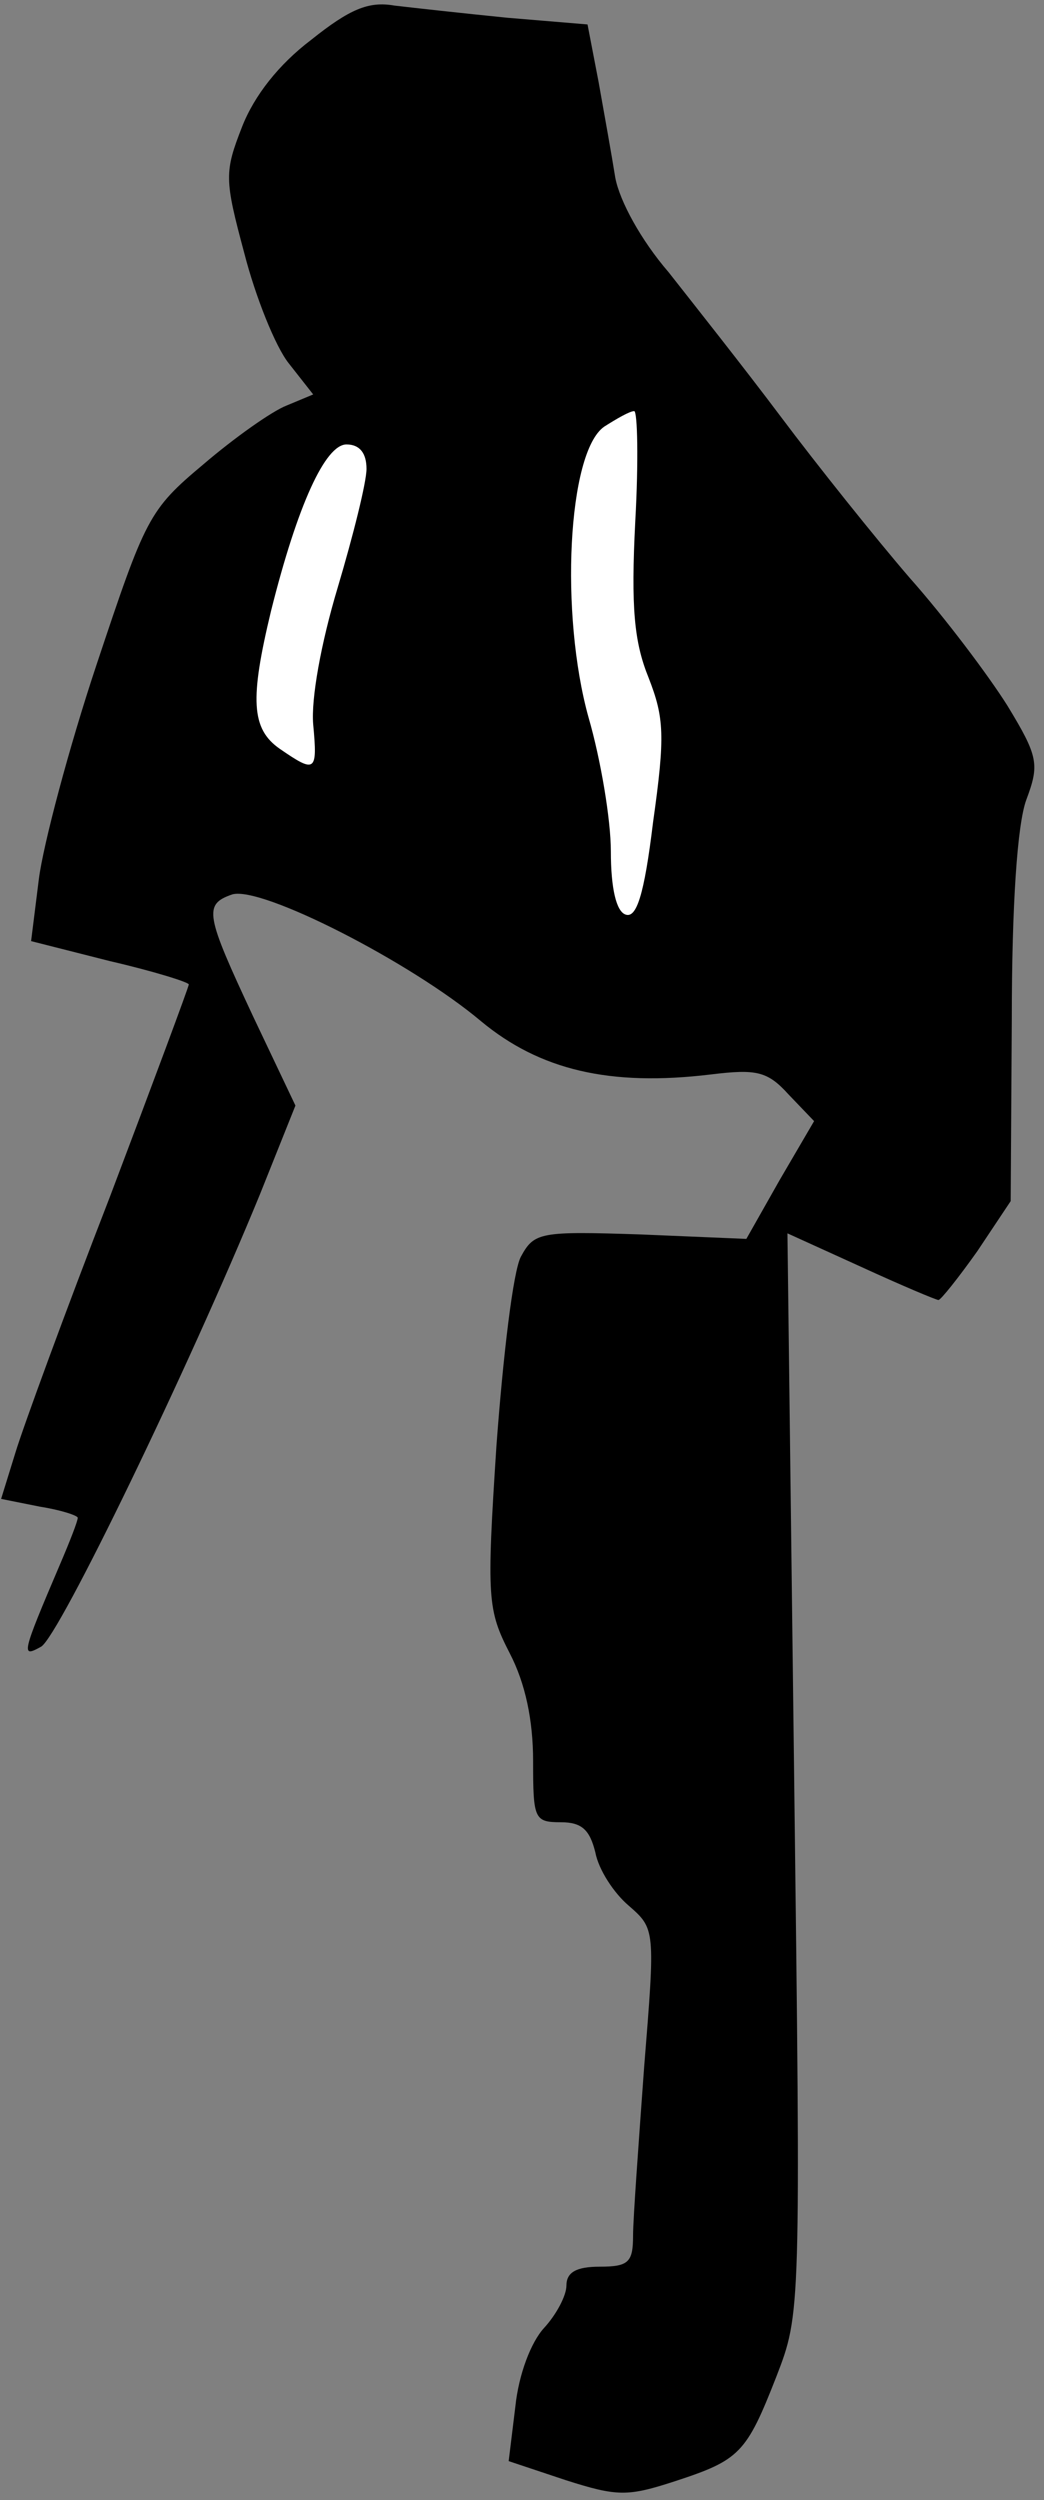 <?xml version="1.0" standalone="no"?>
<!DOCTYPE svg PUBLIC "-//W3C//DTD SVG 20010904//EN"
 "http://www.w3.org/TR/2001/REC-SVG-20010904/DTD/svg10.dtd">
<svg version="1.0" xmlns="http://www.w3.org/2000/svg"
 width="94pt" height="225pt" viewBox="0 0 94 225"
 preserveAspectRatio="xMidYMid meet">
<rect x="0" y="0" width="94" height="225" fill="#808080" stroke="none"/>
<g transform="translate(0,225) scale(0.1,-0.1)"
fill="#000000" stroke="none">
<path fill="#000000" stroke="none" d="M280 2214 c-29 -22 -51 -50 -62 -78
-16 -41 -16 -47 2 -114 10 -39 28 -84 40 -99 l22 -28 -24 -10 c-13 -5 -47 -29
-75 -53 -49 -41 -52 -48 -96 -180 -25 -75 -48 -162 -52 -193 l-7 -56 71 -18
c39 -9 71 -19 71 -21 0 -2 -32 -88 -71 -191 -40 -103 -78 -207 -85 -230 l-13
-42 35 -7 c19 -3 34 -8 34 -10 0 -3 -7 -21 -16 -42 -35 -82 -35 -84 -17 -74
16 9 133 251 197 407 l32 80 -38 80 c-43 92 -45 101 -19 110 26 8 161 -61 224
-114 53 -44 116 -59 207 -48 41 5 51 3 70 -18 l23 -24 -31 -53 -30 -53 -95 4
c-91 3 -96 2 -108 -20 -7 -13 -16 -89 -22 -170 -9 -138 -8 -148 12 -187 14
-27 21 -60 21 -97 0 -52 1 -55 25 -55 19 0 26 -7 31 -27 3 -16 17 -37 30 -48
24 -21 24 -21 14 -145 -5 -69 -10 -137 -10 -152 0 -24 -4 -28 -30 -28 -21 0
-30 -5 -30 -17 0 -9 -9 -26 -20 -38 -12 -13 -23 -42 -26 -71 l-6 -49 51 -17
c47 -15 56 -15 99 -1 58 19 64 25 91 94 22 57 22 57 16 543 l-6 486 66 -30
c37 -17 68 -30 70 -30 2 0 18 20 35 44 l30 45 1 163 c0 104 5 176 13 198 12
32 11 39 -17 85 -17 27 -56 79 -88 115 -31 36 -83 101 -116 145 -33 44 -79
102 -101 130 -25 29 -44 64 -48 85 -3 19 -10 58 -15 86 l-10 52 -72 6 c-40 4
-85 9 -102 11 -23 4 -40 -3 -75 -31z"/>
<path fill="#ffffff" stroke="none" d="M572 1781 c-4 -78 -1 -109 12 -141 14
-36 15 -52 4 -130 -8 -66 -15 -87 -25 -83 -8 3 -13 23 -13 57 0 28 -9 82 -20
120 -26 93 -19 239 14 262 11 7 23 14 27 14 3 0 4 -45 1 -99z"/>
<path fill="#ffffff" stroke="none" d="M330 1828 c0 -12 -12 -60 -26 -107 -15
-50 -24 -100 -22 -123 4 -43 2 -44 -30 -22 -26 18 -27 45 -8 124 24 96 49 150
68 150 12 0 18 -8 18 -22z"/>
</g>
</svg>
